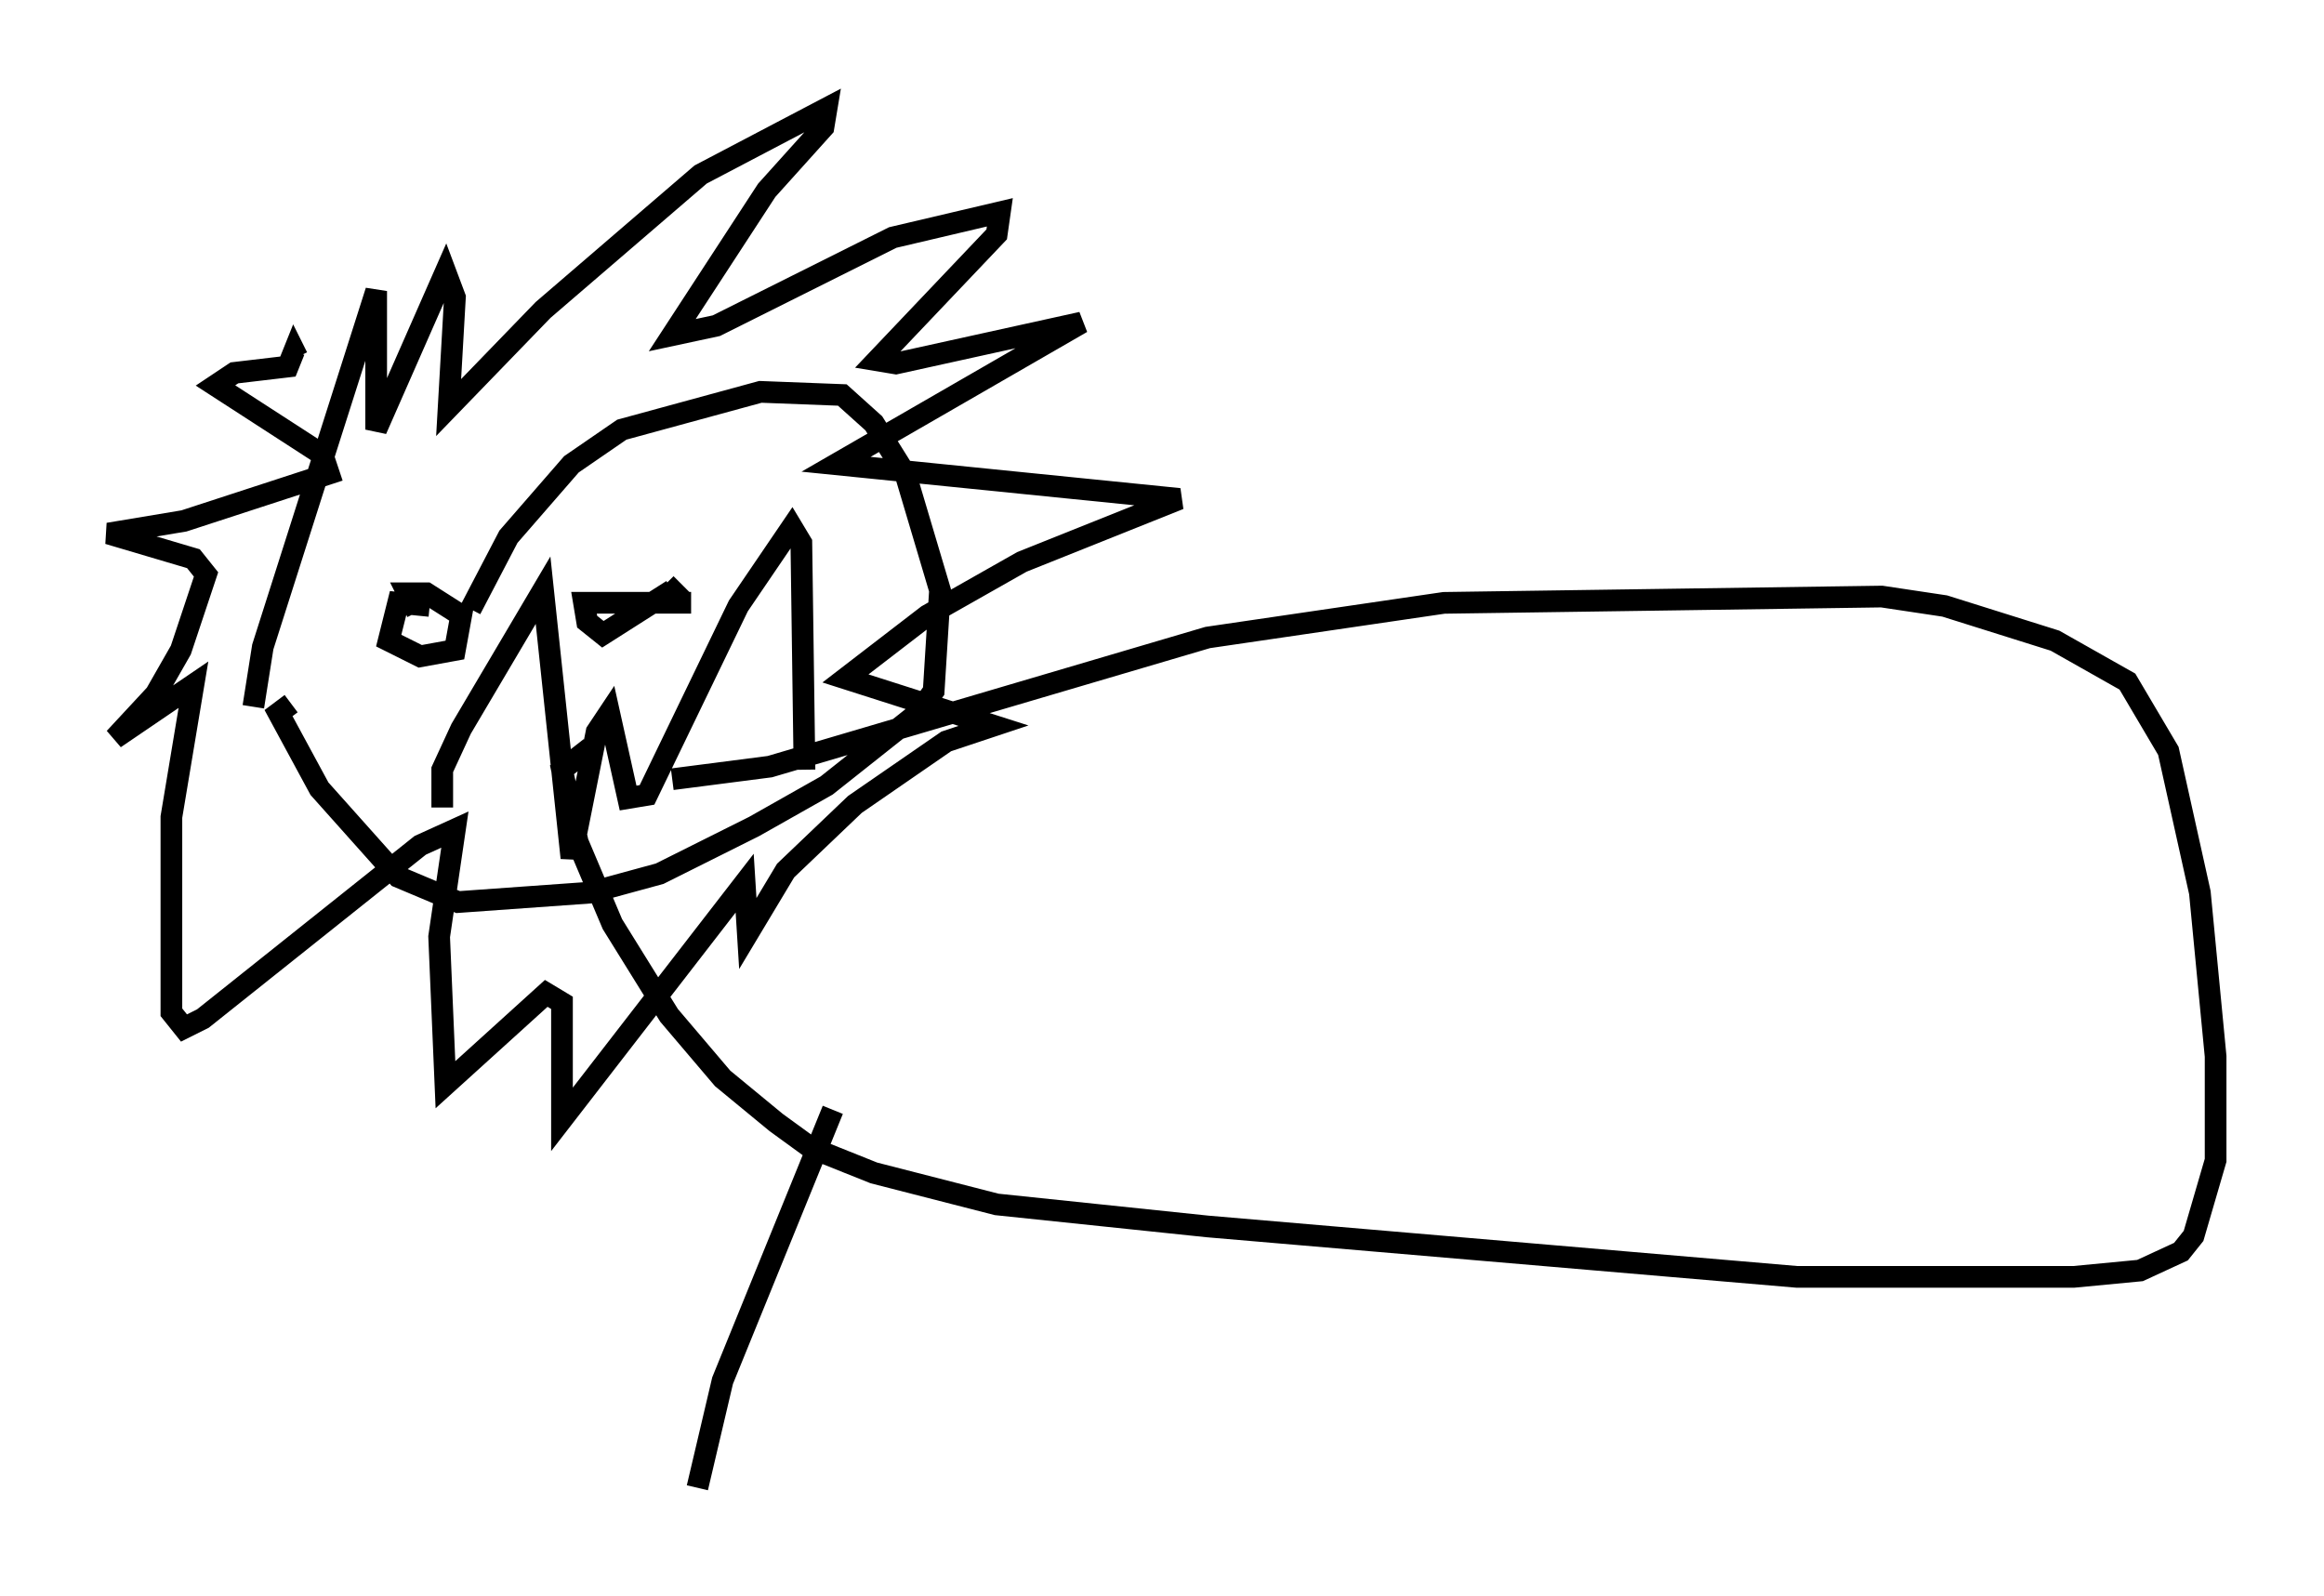 <?xml version="1.0" encoding="utf-8" ?>
<svg baseProfile="full" height="73.62" version="1.1" width="107.173" xmlns="http://www.w3.org/2000/svg" xmlns:ev="http://www.w3.org/2001/xml-events" xmlns:xlink="http://www.w3.org/1999/xlink"><defs /><rect fill="white" height="73.62" width="107.173" x="0" y="0" /><path d="M21.559, 30.419 m0.145, -2.324 l1.743, -3.341 2.905, -3.341 l2.324, -1.598 6.391, -1.743 l3.777, 0.145 1.453, 1.307 l1.453, 2.324 1.598, 5.374 l-0.291, 4.648 -0.726, 1.017 l-4.212, 3.341 -3.341, 1.888 l-4.358, 2.179 -3.196, 0.872 l-6.101, 0.436 -2.76, -1.162 l-3.631, -4.067 -1.888, -3.486 l0.581, -0.436 m17.575, 3.486 l4.503, -0.581 20.19, -5.955 l10.894, -1.598 20.19, -0.291 l2.905, 0.436 5.084, 1.598 l3.341, 1.888 1.888, 3.196 l1.453, 6.536 0.726, 7.553 l0.0, 4.793 -1.017, 3.486 l-0.581, 0.726 -1.888, 0.872 l-3.05, 0.291 -12.782, 0.0 l-27.162, -2.324 -9.732, -1.017 l-5.665, -1.453 -2.905, -1.162 l-1.598, -1.162 -2.469, -2.034 l-2.469, -2.905 -2.615, -4.212 l-1.598, -3.777 -0.726, -3.341 l1.307, -1.017 m-15.542, -1.888 l0.436, -2.76 5.229, -16.413 l0.0, 6.391 3.196, -7.263 l0.436, 1.162 -0.291, 5.084 l4.358, -4.503 7.263, -6.246 l5.81, -3.05 -0.145, 0.872 l-2.615, 2.905 -4.358, 6.682 l2.034, -0.436 8.134, -4.067 l4.939, -1.162 -0.145, 1.017 l-5.52, 5.81 0.872, 0.145 l8.57, -1.888 -11.33, 6.536 l15.832, 1.598 -7.263, 2.905 l-4.358, 2.469 -3.777, 2.905 l6.827, 2.179 -2.179, 0.726 l-4.212, 2.905 -3.196, 3.05 l-1.743, 2.905 -0.145, -2.324 l-8.425, 10.894 0.0, -5.374 l-0.726, -0.436 -4.648, 4.212 l-0.291, -6.827 0.726, -4.939 l-1.598, 0.726 -10.022, 7.989 l-0.872, 0.436 -0.581, -0.726 l0.0, -9.006 1.017, -6.101 l-3.631, 2.469 1.888, -2.034 l1.162, -2.034 1.162, -3.486 l-0.581, -0.726 -3.922, -1.162 l3.486, -0.581 6.682, -2.179 l-0.291, -0.872 -4.939, -3.196 l0.872, -0.581 2.469, -0.291 l0.291, -0.726 0.145, 0.291 m6.101, 11.475 l-1.453, -0.145 -0.436, 1.743 l1.453, 0.726 1.598, -0.291 l0.291, -1.598 -1.598, -1.017 l-0.872, 0.0 0.436, 0.872 m12.637, -0.436 l-4.939, 0.0 0.145, 0.872 l0.726, 0.581 3.196, -2.034 l-0.291, -0.291 m7.698, 24.257 l-5.084, 12.492 -1.162, 4.939 m-11.765, -31.374 l0.0, -1.743 0.872, -1.888 l3.777, -6.391 1.307, 12.346 l1.162, -5.81 0.581, -0.872 l0.872, 3.922 0.872, -0.145 l4.212, -8.715 2.469, -3.631 l0.436, 0.726 0.145, 10.458 " fill="none" stroke="black" stroke-width="1" /></svg>